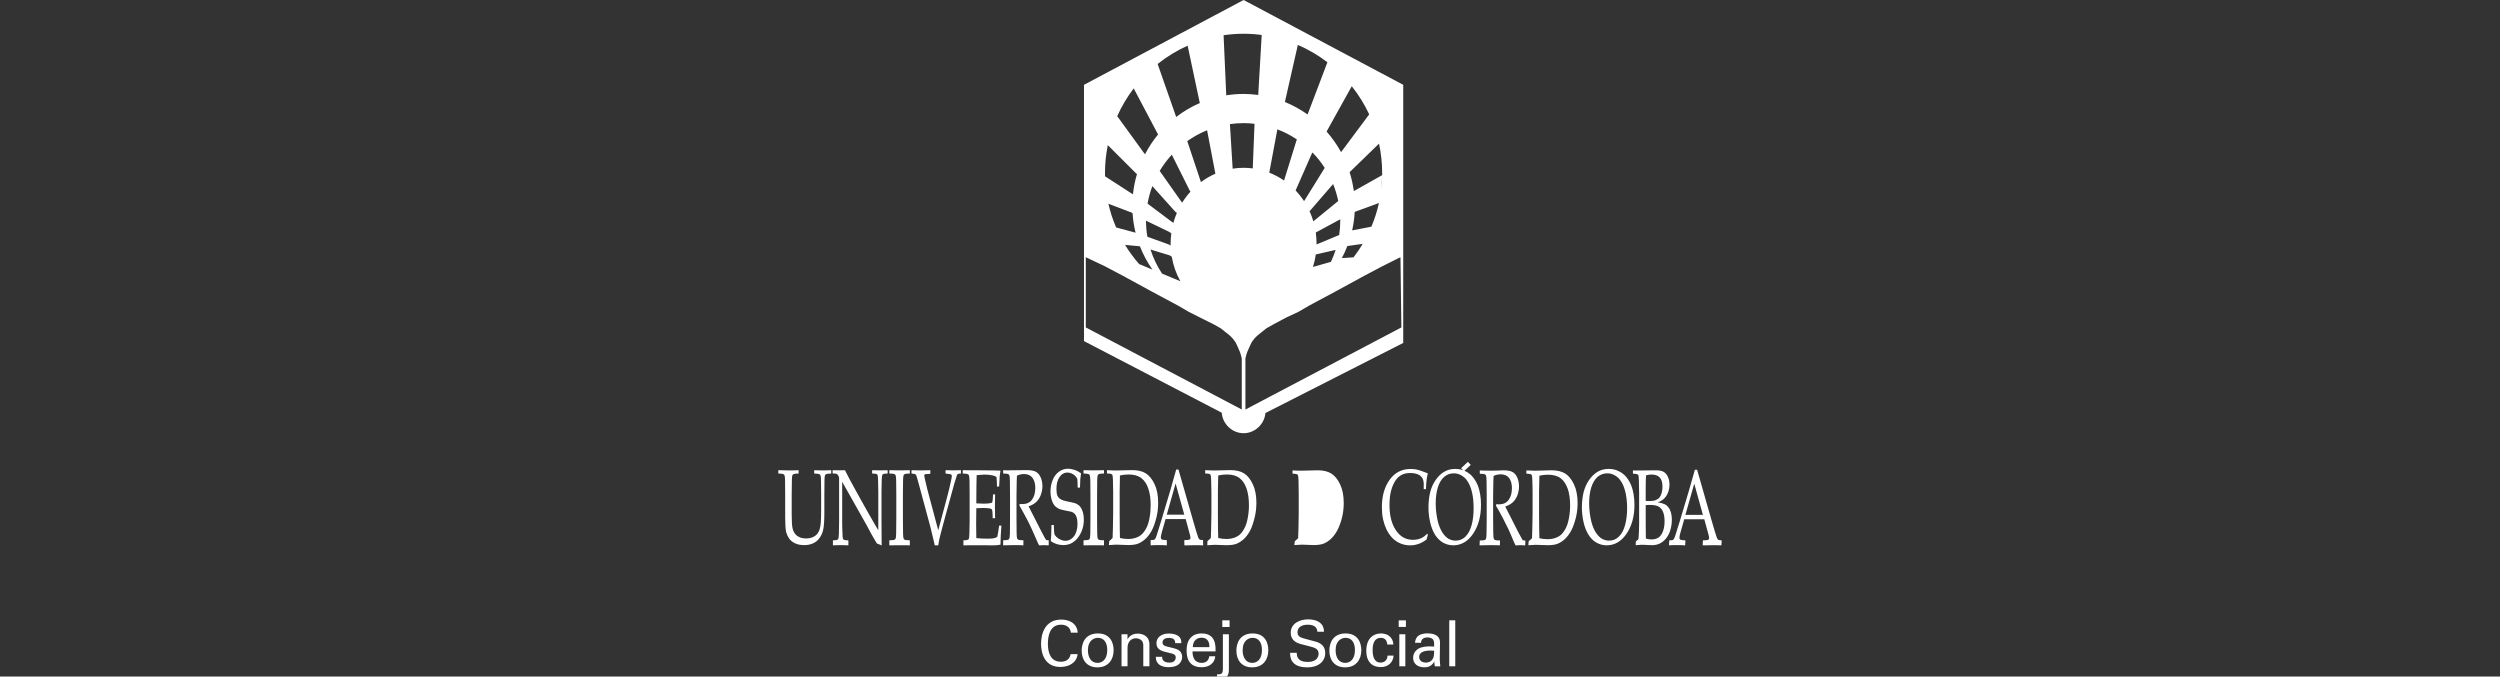 <?xml version="1.0" encoding="utf-8"?>
<!-- Generator: Adobe Illustrator 16.0.0, SVG Export Plug-In . SVG Version: 6.00 Build 0)  -->
<!DOCTYPE svg PUBLIC "-//W3C//DTD SVG 1.1//EN" "http://www.w3.org/Graphics/SVG/1.1/DTD/svg11.dtd">
<svg version="1.1" id="Capa_1" xmlns="http://www.w3.org/2000/svg" xmlns:xlink="http://www.w3.org/1999/xlink" x="0px" y="0px"
	 width="200px" height="54.123px" viewBox="0 0 200 54.123" enable-background="new 0 0 200 54.123" xml:space="preserve">
<rect x="0" y="0" width="200" height="54.123" fill="#333333" stroke="none"/>
<g>
	<g>
		<path fill="#FFFFFF" d="M133.518,43.628l0.023-0.402c0.145-0.002,0.236-0.01,0.271-0.025c0.039-0.016,0.072-0.045,0.1-0.088
			c0.029-0.042,0.074-0.153,0.133-0.333c0.033-0.103,0.152-0.49,0.359-1.16l0.699-2.332c0.074-0.258,0.236-0.827,0.488-1.711h0.176
			l1.186,4.144c0.195,0.674,0.322,1.095,0.385,1.266c0.035,0.096,0.072,0.16,0.113,0.19c0.041,0.031,0.139,0.048,0.283,0.051
			l-0.023,0.401c-0.287-0.029-1.496,0-1.496,0l0.018-0.401c0.209-0.007,0.336-0.016,0.379-0.03c0.045-0.012,0.074-0.032,0.09-0.058
			c0.016-0.027,0.027-0.06,0.027-0.1c0-0.062-0.016-0.138-0.041-0.234l-0.344-1.266h-1.605l-0.303,1.062
			c-0.055,0.19-0.082,0.331-0.082,0.417c0,0.04,0.006,0.07,0.023,0.094c0.02,0.038,0.049,0.064,0.092,0.075
			c0.07,0.023,0.191,0.036,0.363,0.039l-0.02,0.401C134.498,43.601,133.729,43.601,133.518,43.628z M134.832,41.188h1.4
			l-0.691-2.493L134.832,41.188z M130.855,43.614l0.012-0.302c0.115-0.087,0.18-0.137,0.193-0.157
			c0.012-0.021,0.021-0.059,0.027-0.114c0.012-0.081,0.021-0.257,0.029-0.524c0.012-0.267,0.014-0.476,0.014-0.613v-2.492
			c0-0.271-0.004-0.587-0.018-0.951c-0.006-0.229-0.021-0.368-0.035-0.426c-0.016-0.036-0.035-0.062-0.061-0.078
			c-0.062-0.04-0.188-0.06-0.381-0.062v-0.261c0.062,0.005,0.137,0.007,0.232,0.007l1.598-0.017c0.271,0,0.48,0.042,0.625,0.123
			c0.146,0.085,0.262,0.219,0.344,0.408c0.084,0.183,0.125,0.391,0.125,0.618c0,0.183-0.025,0.354-0.076,0.514
			c-0.049,0.159-0.113,0.299-0.197,0.417c-0.082,0.116-0.174,0.21-0.275,0.284c-0.102,0.071-0.23,0.141-0.395,0.201
			c0.217,0.028,0.391,0.075,0.525,0.135c0.135,0.056,0.244,0.145,0.332,0.265c0.094,0.114,0.16,0.256,0.207,0.424
			c0.045,0.171,0.07,0.356,0.07,0.562c0,0.408-0.098,0.877-0.262,1.188c-0.162,0.308-0.377,0.536-0.641,0.684
			c-0.191,0.111-0.426,0.167-0.688,0.167l-0.805-0.035C131.268,43.579,131.1,43.592,130.855,43.614z M131.656,40.071
			c0.109,0.009,0.201,0.014,0.281,0.014c0.229,0,0.404-0.025,0.529-0.078c0.127-0.054,0.223-0.12,0.293-0.208
			c0.068-0.086,0.125-0.201,0.168-0.346c0.049-0.146,0.07-0.318,0.07-0.516c0-0.345-0.074-0.59-0.223-0.741
			c-0.145-0.158-0.359-0.233-0.645-0.233c-0.16,0-0.305,0.022-0.445,0.064c-0.018,0.227-0.029,0.582-0.029,1.06V40.071z
			 M131.668,43.081c0.141,0.05,0.285,0.074,0.438,0.074c0.246,0,0.441-0.057,0.594-0.165c0.148-0.113,0.264-0.282,0.344-0.509
			c0.082-0.225,0.121-0.486,0.121-0.777c0-0.289-0.037-0.531-0.111-0.727c-0.076-0.2-0.193-0.345-0.344-0.44
			c-0.15-0.095-0.4-0.145-0.744-0.145c-0.08,0-0.182,0.007-0.309,0.016v1.568C131.656,42.13,131.662,42.497,131.668,43.081z
			 M126.551,40.609c0-0.437,0.047-0.838,0.131-1.207c0.09-0.369,0.238-0.702,0.439-0.995c0.205-0.295,0.438-0.518,0.691-0.667
			c0.258-0.153,0.551-0.228,0.885-0.228c0.305,0,0.582,0.064,0.832,0.196c0.25,0.125,0.455,0.294,0.615,0.507
			c0.162,0.209,0.291,0.44,0.381,0.691c0.07,0.187,0.127,0.407,0.166,0.66c0.041,0.255,0.066,0.523,0.066,0.812
			c0,0.931-0.211,1.701-0.633,2.321c-0.418,0.617-0.949,0.924-1.584,0.927c-0.295,0-0.564-0.072-0.816-0.211
			c-0.254-0.142-0.465-0.353-0.639-0.627c-0.176-0.278-0.307-0.613-0.398-1.006C126.598,41.386,126.551,40.995,126.551,40.609z
			 M127.131,40.265c0,0.264,0.016,0.528,0.053,0.798c0.035,0.272,0.082,0.505,0.133,0.7c0.086,0.33,0.203,0.609,0.348,0.834
			c0.143,0.223,0.305,0.389,0.479,0.497c0.18,0.104,0.377,0.156,0.59,0.156c0.301,0,0.557-0.106,0.777-0.322
			c0.221-0.218,0.385-0.522,0.494-0.915c0.107-0.394,0.164-0.847,0.164-1.355c0-0.442-0.041-0.844-0.119-1.213
			c-0.049-0.228-0.115-0.431-0.191-0.612c-0.08-0.184-0.174-0.343-0.287-0.48c-0.107-0.136-0.252-0.252-0.428-0.346
			c-0.172-0.095-0.365-0.141-0.57-0.141c-0.291,0-0.553,0.098-0.775,0.292c-0.223,0.196-0.387,0.48-0.504,0.851
			C127.186,39.379,127.131,39.799,127.131,40.265z M122.27,43.619l0.021-0.312c0.107-0.09,0.197-0.172,0.27-0.248
			c0.01-0.187,0.021-0.446,0.025-0.78c0.016-0.565,0.021-0.962,0.021-1.181V39.41c0-0.271-0.004-0.586-0.02-0.95
			c-0.006-0.229-0.018-0.369-0.035-0.426c-0.016-0.036-0.033-0.062-0.061-0.078c-0.061-0.04-0.184-0.06-0.381-0.062v-0.26
			c0.271,0.015,0.51,0.023,0.717,0.023c0.16,0,0.379-0.006,0.652-0.017s0.488-0.018,0.641-0.018c0.455,0,0.818,0.089,1.096,0.261
			c0.277,0.171,0.51,0.46,0.701,0.865c0.191,0.402,0.291,0.902,0.291,1.484c0,0.417-0.045,0.81-0.137,1.178
			c-0.092,0.365-0.234,0.8-0.393,1.074c-0.154,0.275-0.322,0.491-0.498,0.652c-0.178,0.156-0.363,0.279-0.561,0.361
			c-0.195,0.08-0.463,0.118-0.805,0.118c-0.115,0-0.268-0.003-0.457-0.014c-0.254-0.012-0.418-0.016-0.496-0.017
			C122.75,43.587,122.553,43.599,122.27,43.619z M123.152,43.059c0.203,0.049,0.418,0.076,0.646,0.076s0.439-0.029,0.613-0.094
			c0.184-0.059,0.332-0.145,0.463-0.253c0.123-0.111,0.248-0.273,0.365-0.49c0.119-0.212,0.211-0.486,0.271-0.82
			c0.066-0.336,0.1-0.685,0.1-1.043c0-0.512-0.064-0.95-0.186-1.316c-0.125-0.369-0.311-0.653-0.557-0.849
			c-0.248-0.195-0.588-0.291-1.023-0.294c-0.229,0-0.461,0.024-0.693,0.078c-0.006,0.137-0.014,0.375-0.014,0.72l-0.012,0.598v1.653
			l0.01,1.279C123.139,42.498,123.143,42.75,123.152,43.059z M114.277,40.609c0-0.437,0.045-0.838,0.131-1.207
			c0.09-0.369,0.234-0.702,0.439-0.995c0.205-0.295,0.432-0.518,0.693-0.667c0.254-0.153,0.549-0.228,0.881-0.228
			c0.305,0,0.584,0.064,0.834,0.196c0.248,0.125,0.455,0.294,0.611,0.507c0.162,0.209,0.291,0.44,0.385,0.691
			c0.068,0.187,0.123,0.407,0.166,0.66c0.043,0.255,0.062,0.523,0.062,0.812c0,0.931-0.209,1.701-0.631,2.321
			c-0.418,0.617-0.947,0.924-1.586,0.927c-0.291,0-0.562-0.072-0.812-0.211c-0.252-0.142-0.465-0.353-0.641-0.627
			c-0.174-0.278-0.305-0.613-0.396-1.006C114.322,41.386,114.277,40.995,114.277,40.609z M114.857,40.265
			c0,0.264,0.016,0.528,0.051,0.798c0.037,0.272,0.078,0.505,0.131,0.7c0.092,0.33,0.205,0.609,0.35,0.834
			c0.145,0.223,0.305,0.389,0.48,0.497c0.178,0.104,0.373,0.156,0.59,0.156c0.297,0,0.557-0.106,0.779-0.322
			c0.219-0.218,0.383-0.522,0.49-0.915c0.109-0.394,0.162-0.847,0.162-1.355c0-0.442-0.037-0.844-0.115-1.213
			c-0.051-0.228-0.111-0.431-0.193-0.612c-0.078-0.184-0.174-0.343-0.285-0.48c-0.109-0.136-0.254-0.252-0.43-0.346
			c-0.174-0.095-0.361-0.141-0.568-0.141c-0.295,0-0.551,0.098-0.775,0.292c-0.223,0.196-0.389,0.48-0.502,0.851
			C114.91,39.379,114.857,39.799,114.857,40.265z M116.889,37.453l0.543-0.507l0.227,0.245l-0.541,0.507L116.889,37.453z
			 M103.549,43.606l0.033-0.301c0.105-0.089,0.197-0.172,0.268-0.247c0.01-0.187,0.021-0.448,0.027-0.781
			c0.012-0.568,0.02-0.961,0.02-1.18v-1.689c0-0.269-0.006-0.587-0.016-0.95c-0.008-0.229-0.021-0.366-0.041-0.424
			c-0.012-0.036-0.029-0.062-0.059-0.08c-0.061-0.038-0.188-0.058-0.377-0.062v-0.26c0.27,0.018,0.508,0.024,0.715,0.024
			c0.16,0,0.377-0.007,0.65-0.016c0.275-0.011,0.488-0.017,0.641-0.017c0.453,0,0.818,0.087,1.094,0.26
			c0.275,0.172,0.512,0.461,0.703,0.865c0.193,0.403,0.291,0.899,0.291,1.484c0,0.417-0.045,0.81-0.139,1.178
			c-0.088,0.365-0.244,0.79-0.398,1.062c-0.158,0.274-0.32,0.489-0.5,0.649c-0.178,0.161-0.363,0.282-0.562,0.364
			c-0.191,0.079-0.461,0.119-0.801,0.119c-0.115,0-0.268-0.006-0.459-0.015c-0.252-0.013-0.416-0.017-0.492-0.019
			C104.031,43.573,103.832,43.587,103.549,43.606z M104.441,43.055c-0.01-0.305-0.016-0.557-0.016-0.751l-0.01-1.283v-0.274
			c0.211-0.011,0.375-0.018,0.49-0.018c0.303,0,0.51,0.017,0.615,0.049c0.059,0.021,0.1,0.055,0.121,0.104
			c0.018,0.049,0.033,0.177,0.035,0.38l0.01,0.28h0.193l-0.016-0.961l0.016-0.861v-0.077h-0.164l-0.016,0.287
			c-0.016,0.194-0.031,0.307-0.047,0.341c-0.016,0.033-0.057,0.054-0.113,0.064c-0.156,0.031-0.344,0.045-0.564,0.045
			c-0.172,0-0.357-0.006-0.561-0.021v-0.988l0.01-0.598c0.004-0.345,0.008-0.583,0.016-0.72c0.234-0.054,0.465-0.078,0.695-0.078
			c0.432,0,0.773,0.096,1.02,0.294c0.25,0.195,0.436,0.478,0.557,0.846c0.123,0.367,0.188,0.807,0.188,1.319
			c0,0.358-0.033,0.704-0.098,1.04c-0.064,0.337-0.154,0.609-0.271,0.823c-0.119,0.217-0.244,0.377-0.371,0.49
			c-0.125,0.108-0.279,0.193-0.457,0.253c-0.18,0.064-0.383,0.094-0.615,0.094C104.859,43.135,104.645,43.107,104.441,43.055z
			 M96.583,43.619l0.012-0.329c0.108-0.091,0.2-0.172,0.272-0.249c0.01-0.187,0.019-0.446,0.025-0.779
			c0.015-0.569,0.021-0.96,0.021-1.183v-1.686c0-0.271-0.007-0.587-0.02-0.953c-0.006-0.225-0.021-0.369-0.037-0.425
			c-0.015-0.035-0.032-0.062-0.058-0.077c-0.062-0.038-0.189-0.061-0.382-0.062v-0.26c0.269,0.016,0.508,0.024,0.717,0.024
			c0.16,0,0.375-0.005,0.647-0.017c0.278-0.01,0.491-0.015,0.645-0.015c0.455,0,0.816,0.085,1.094,0.258
			c0.278,0.171,0.51,0.46,0.702,0.862c0.193,0.408,0.29,0.901,0.29,1.485c0,0.418-0.045,0.812-0.136,1.178
			c-0.092,0.368-0.226,0.818-0.383,1.093c-0.154,0.275-0.322,0.491-0.498,0.652c-0.179,0.156-0.366,0.279-0.561,0.361
			c-0.196,0.08-0.464,0.118-0.805,0.118c-0.112,0-0.266-0.003-0.457-0.014c-0.255-0.012-0.419-0.016-0.496-0.017
			C97.064,43.587,96.867,43.599,96.583,43.619z M97.458,43.039c0.202,0.052,0.416,0.08,0.644,0.08c0.233,0,0.438-0.033,0.614-0.094
			c0.182-0.06,0.335-0.146,0.462-0.254c0.127-0.111,0.249-0.274,0.365-0.49c0.12-0.213,0.212-0.488,0.273-0.824
			c0.065-0.331,0.099-0.68,0.099-1.041c0-0.51-0.063-0.949-0.186-1.315c-0.124-0.371-0.308-0.653-0.557-0.847
			c-0.248-0.195-0.59-0.296-1.021-0.296c-0.23,0-0.46,0.027-0.693,0.08c-0.007,0.134-0.013,0.373-0.016,0.719l-0.01,0.597v1.652
			l0.007,1.28C97.442,42.482,97.447,42.731,97.458,43.039z M92.055,43.628l-0.006-0.421c0.147-0.002,0.236-0.01,0.272-0.023
			c0.037-0.016,0.07-0.045,0.101-0.087c0.03-0.045,0.078-0.155,0.133-0.336c0.033-0.101,0.153-0.488,0.36-1.16l0.698-2.332
			c0.072-0.259,0.236-0.827,0.483-1.709h0.181l1.187,4.145c0.192,0.673,0.321,1.095,0.383,1.263c0.035,0.097,0.075,0.16,0.115,0.192
			c0.042,0.028,0.134,0.046,0.282,0.048l0.007,0.421c-0.289-0.029-1.501,0-1.501,0l-0.005-0.421
			c0.207-0.005,0.331-0.015,0.376-0.029c0.045-0.01,0.075-0.031,0.091-0.058c0.018-0.026,0.024-0.061,0.024-0.098
			c0-0.062-0.012-0.138-0.04-0.234l-0.341-1.266h-1.608l-0.303,1.061c-0.051,0.191-0.079,0.331-0.079,0.419
			c0,0.037,0.007,0.07,0.02,0.095c0.021,0.038,0.055,0.06,0.097,0.073c0.068,0.022,0.188,0.037,0.362,0.038l0.004,0.42
			C93.033,43.601,92.266,43.601,92.055,43.628z M93.342,41.171h1.4l-0.694-2.493L93.342,41.171z M88.712,43.606l0.025-0.316
			c0.106-0.091,0.198-0.172,0.27-0.249c0.01-0.187,0.017-0.446,0.027-0.779c0.013-0.569,0.019-0.96,0.019-1.183v-1.686
			c0-0.271-0.006-0.587-0.017-0.953c-0.007-0.225-0.019-0.369-0.038-0.425c-0.012-0.035-0.033-0.062-0.059-0.077
			c-0.062-0.038-0.188-0.061-0.381-0.062v-0.26c0.27,0.016,0.51,0.024,0.718,0.024c0.159,0,0.375-0.005,0.647-0.017
			c0.276-0.01,0.491-0.015,0.643-0.015c0.453,0,0.82,0.085,1.095,0.258c0.277,0.171,0.509,0.46,0.702,0.862
			c0.194,0.408,0.289,0.901,0.289,1.485c0,0.418-0.044,0.812-0.136,1.178c-0.091,0.368-0.234,0.808-0.392,1.081
			c-0.155,0.274-0.322,0.489-0.5,0.648c-0.177,0.162-0.367,0.283-0.561,0.365c-0.195,0.079-0.461,0.119-0.803,0.119
			c-0.113,0-0.265-0.006-0.458-0.015c-0.251-0.013-0.418-0.017-0.493-0.019C89.197,43.573,88.997,43.587,88.712,43.606z
			 M89.596,43.039c0.207,0.052,0.42,0.08,0.647,0.08c0.235,0,0.44-0.033,0.615-0.094c0.181-0.06,0.332-0.146,0.459-0.254
			c0.126-0.111,0.251-0.274,0.371-0.49c0.118-0.213,0.209-0.488,0.272-0.824c0.063-0.331,0.094-0.68,0.094-1.041
			c0-0.51-0.059-0.949-0.186-1.315c-0.12-0.371-0.305-0.653-0.554-0.847c-0.25-0.195-0.59-0.296-1.022-0.296
			c-0.228,0-0.461,0.027-0.697,0.08c-0.002,0.134-0.008,0.373-0.012,0.719l-0.011,0.597v1.652l0.009,1.28
			C89.584,42.482,89.589,42.731,89.596,43.039z M118.383,37.899v-0.266l0.33,0.014c0,0,0.803,0.016,1.025,0.002
			c0.287-0.016,0.455-0.025,0.502-0.025c0.357,0,0.613,0.045,0.775,0.145c0.16,0.092,0.287,0.245,0.375,0.457
			c0.088,0.206,0.131,0.437,0.131,0.686c0,0.231-0.039,0.46-0.121,0.688c-0.084,0.229-0.205,0.42-0.363,0.571
			c-0.16,0.151-0.365,0.269-0.619,0.351c0.047,0.097,0.158,0.312,0.33,0.645l0.697,1.375c0.201,0.38,0.318,0.598,0.35,0.64
			c0.02,0.019,0.035,0.034,0.053,0.038c0.027,0.016,0.09,0.022,0.182,0.022l-0.012,0.387c-0.141-0.019-0.615-0.019-0.773,0
			c-0.121-0.209-0.309-0.733-0.59-1.334c-0.16-0.332-0.299-0.61-0.418-0.833c-0.193-0.371-0.379-0.705-0.559-1.004l0.029-0.125
			c0.098,0.008,0.172,0.015,0.219,0.015c0.338,0,0.594-0.119,0.766-0.358c0.176-0.236,0.262-0.551,0.262-0.938
			c0-0.338-0.072-0.606-0.221-0.806c-0.152-0.202-0.379-0.3-0.684-0.3c-0.191,0-0.377,0.042-0.562,0.126
			c-0.004,0.149-0.01,0.286-0.018,0.418c0,0.04-0.008,0.438-0.018,1.202v1.837c0,0.372,0.006,0.739,0.01,1.093
			c0.006,0.263,0.018,0.418,0.037,0.467c0.023,0.051,0.057,0.088,0.105,0.112c0.049,0.023,0.184,0.035,0.398,0.041l-0.01,0.387
			c-0.264-0.022-1.203-0.022-1.623,0l0.014-0.387c0.219-0.006,0.35-0.018,0.402-0.041c0.045-0.024,0.08-0.057,0.098-0.099
			c0.021-0.055,0.035-0.188,0.041-0.4c0.004-0.059,0.006-0.45,0.014-1.173v-1.916c0-0.374-0.008-0.741-0.01-1.1
			c-0.004-0.263-0.02-0.416-0.043-0.461c-0.02-0.052-0.055-0.088-0.1-0.106C118.736,37.916,118.604,37.902,118.383,37.899z
			 M114.229,42.779l-0.107,0.382c-0.217,0.164-0.428,0.282-0.639,0.351c-0.207,0.076-0.432,0.116-0.676,0.116
			c-0.289,0-0.553-0.056-0.801-0.165c-0.244-0.106-0.463-0.259-0.648-0.457c-0.184-0.202-0.332-0.425-0.449-0.674
			c-0.115-0.247-0.205-0.518-0.268-0.804c-0.061-0.295-0.09-0.613-0.09-0.962c0-0.879,0.205-1.604,0.617-2.182
			c0.412-0.579,0.975-0.866,1.688-0.866c0.17,0,0.324,0.015,0.469,0.043c0.143,0.03,0.316,0.086,0.523,0.165
			c0.205,0.081,0.332,0.126,0.381,0.143c-0.041,0.151-0.074,0.299-0.092,0.446c-0.031,0.233-0.051,0.505-0.061,0.813h-0.178v-0.487
			c-0.02-0.271-0.119-0.473-0.303-0.604s-0.449-0.197-0.801-0.197c-0.264,0.006-0.484,0.056-0.668,0.153
			c-0.184,0.094-0.348,0.243-0.486,0.449c-0.139,0.203-0.256,0.464-0.344,0.78c-0.09,0.314-0.133,0.71-0.137,1.185
			c0,0.837,0.172,1.511,0.516,2.019c0.342,0.507,0.797,0.76,1.359,0.76c0.254,0,0.486-0.049,0.707-0.156
			c0.145-0.071,0.293-0.185,0.439-0.339L114.229,42.779z M62.265,37.883v-0.267c0.302,0.022,1.364,0.022,1.623,0v0.267
			c-0.219,0.002-0.35,0.02-0.399,0.044c-0.05,0.022-0.08,0.053-0.097,0.095c-0.025,0.055-0.04,0.188-0.042,0.398
			c-0.005,0.056-0.01,0.449-0.015,1.178v1.528c0,0.591,0.025,0.984,0.076,1.172c0.051,0.188,0.131,0.345,0.247,0.468
			c0.084,0.094,0.2,0.171,0.343,0.227c0.143,0.056,0.305,0.083,0.483,0.083c0.207,0,0.392-0.035,0.552-0.11
			c0.162-0.077,0.282-0.17,0.362-0.278c0.079-0.109,0.141-0.23,0.18-0.367c0.04-0.135,0.071-0.32,0.088-0.554
			c0.015-0.237,0.025-0.535,0.025-0.895v-1.273c0-0.375-0.002-0.745-0.01-1.102c-0.004-0.26-0.015-0.415-0.039-0.461
			c-0.022-0.05-0.055-0.085-0.104-0.108c-0.048-0.024-0.181-0.042-0.4-0.044v-0.267c0.306,0.022,1.029,0.022,1.36,0v0.267
			c-0.218,0.002-0.354,0.02-0.401,0.044c-0.047,0.023-0.078,0.053-0.097,0.096c-0.021,0.054-0.038,0.187-0.042,0.399
			c-0.004,0.054-0.004,0.448-0.01,1.176v1.384c0,0.679-0.035,1.153-0.098,1.424c-0.064,0.27-0.181,0.512-0.351,0.715
			c-0.129,0.156-0.293,0.276-0.492,0.361c-0.202,0.084-0.425,0.126-0.667,0.126c-0.287,0-0.536-0.048-0.742-0.147
			c-0.211-0.103-0.369-0.233-0.48-0.396c-0.107-0.166-0.183-0.333-0.228-0.505c-0.047-0.225-0.076-0.604-0.076-1.135v-1.826
			c0-0.375-0.002-0.744-0.009-1.102c-0.004-0.26-0.019-0.415-0.04-0.461c-0.021-0.05-0.057-0.084-0.103-0.108
			C62.617,37.902,62.484,37.885,62.265,37.883z M66.634,43.628v-0.4c0.194-0.002,0.321-0.023,0.382-0.066
			c0.025-0.015,0.044-0.042,0.057-0.079c0.017-0.055,0.03-0.198,0.04-0.433c0.01-0.363,0.015-0.679,0.015-0.942v-3.369
			c0-0.09-0.002-0.147-0.012-0.175c-0.013-0.051-0.047-0.111-0.099-0.178c-0.032-0.047-0.07-0.074-0.117-0.083
			c-0.043-0.016-0.139-0.024-0.29-0.025v-0.261c0.311,0.011,0.853,0.011,0.987,0c0.157,0.306,0.272,0.532,0.347,0.678l0.575,1.053
			l0.839,1.506c0.27,0.48,0.486,0.857,0.648,1.131c0.101,0.184,0.19,0.324,0.258,0.432v-3.021c0-0.271-0.004-0.587-0.018-0.953
			c-0.008-0.225-0.019-0.369-0.036-0.425c-0.012-0.035-0.033-0.062-0.059-0.077c-0.059-0.038-0.188-0.061-0.381-0.062v-0.26
			c0.221,0.011,1.066,0.011,1.241,0v0.26c-0.192,0.002-0.319,0.024-0.381,0.062c-0.028,0.016-0.044,0.043-0.055,0.083
			c-0.019,0.05-0.032,0.195-0.039,0.434c-0.012,0.363-0.017,0.676-0.017,0.938v1.988c0,0.402,0.002,1.15,0.013,2.251l-0.288-0.124
			l-0.067-0.019c-0.011-0.006-0.021-0.015-0.03-0.027c-0.012-0.013-0.05-0.066-0.105-0.165c-0.154-0.259-0.266-0.452-0.339-0.588
			l-0.359-0.673l-1.97-3.498v3.169c0,0.271,0.006,0.589,0.023,0.954c0.004,0.23,0.017,0.369,0.034,0.42
			c0.013,0.04,0.032,0.068,0.06,0.086c0.06,0.037,0.186,0.058,0.379,0.06v0.4C67.709,43.606,66.885,43.606,66.634,43.628z
			 M72.786,43.224v0.404c-0.394-0.022-1.639,0-1.639,0v-0.404c0.221-0.006,0.355-0.019,0.404-0.04
			c0.048-0.024,0.082-0.057,0.101-0.102c0.019-0.055,0.036-0.188,0.04-0.398c0-0.058,0.004-0.451,0.012-1.173v-1.914
			c0-0.374-0.006-0.745-0.01-1.104c-0.004-0.257-0.019-0.413-0.042-0.459c-0.019-0.049-0.055-0.085-0.101-0.108
			c-0.047-0.024-0.181-0.041-0.404-0.044v-0.266c0.357,0.019,1.281,0.019,1.639,0v0.266c-0.22,0.003-0.354,0.02-0.404,0.044
			c-0.044,0.023-0.077,0.053-0.095,0.095c-0.023,0.055-0.036,0.188-0.042,0.399c-0.002,0.056-0.005,0.449-0.012,1.177v1.914
			c0,0.372,0.006,0.738,0.01,1.094c0.004,0.261,0.019,0.417,0.04,0.467c0.02,0.048,0.055,0.087,0.1,0.112
			C72.432,43.205,72.566,43.218,72.786,43.224z M74.781,43.628c-0.06-0.24-0.174-0.798-0.353-1.484l-0.94-3.479
			c-0.1-0.368-0.165-0.582-0.188-0.639c-0.017-0.038-0.039-0.063-0.07-0.078c-0.04-0.032-0.143-0.049-0.308-0.065v-0.267
			c0.339,0.022,1.148,0.022,1.505,0v0.292c-0.222,0.006-0.354,0.014-0.392,0.021c-0.032,0.009-0.059,0.025-0.075,0.05
			c-0.012,0.022-0.019,0.049-0.019,0.079c0,0.033,0.013,0.101,0.038,0.215c0.079,0.365,0.15,0.66,0.211,0.885l0.869,3.263
			l0.724-2.708c0.103-0.384,0.207-0.809,0.302-1.267c0.042-0.194,0.061-0.317,0.061-0.363c0-0.067-0.023-0.11-0.072-0.132
			c-0.038-0.02-0.179-0.043-0.428-0.068v-0.267c0.28,0.016,0.974,0.016,1.229,0v0.267c-0.141,0.004-0.223,0.02-0.252,0.039
			c-0.028,0.021-0.053,0.058-0.077,0.116c-0.019,0.041-0.088,0.265-0.207,0.669l-0.87,3.176l-0.213,0.812
			c-0.042,0.162-0.078,0.305-0.108,0.425c-0.025,0.116-0.057,0.351-0.09,0.509H74.781L74.781,43.628z M77.073,43.629v-0.401
			c0.195-0.002,0.322-0.022,0.383-0.066c0.028-0.015,0.044-0.041,0.059-0.079c0.016-0.053,0.03-0.197,0.037-0.433
			c0.01-0.363,0.018-0.678,0.018-0.941v-2.11c0-0.375-0.003-0.745-0.008-1.103c-0.01-0.259-0.021-0.415-0.042-0.461
			c-0.021-0.049-0.057-0.085-0.106-0.107c-0.044-0.024-0.178-0.042-0.396-0.044v-0.267c0,0,2.863,0.008,3.022,0.035
			c-0.028,0.16-0.046,0.296-0.061,0.411c-0.002,0.025-0.019,0.312-0.049,0.86h-0.174c0.002-0.281-0.011-0.538-0.038-0.77
			c-0.101-0.062-0.213-0.106-0.335-0.127c-0.208-0.04-0.415-0.061-0.622-0.061c-0.046,0-0.144,0.006-0.299,0.02
			c-0.152,0.01-0.264,0.018-0.329,0.027c-0.008,0.307-0.014,0.592-0.019,0.86l-0.009,1.397c0.216,0.014,0.416,0.024,0.597,0.024
			c0.22,0,0.409-0.016,0.563-0.048c0.059-0.011,0.099-0.032,0.116-0.065s0.03-0.146,0.044-0.337l0.017-0.291h0.167v0.078
			l-0.014,0.86l0.014,0.963h-0.195l-0.007-0.28c-0.004-0.204-0.019-0.331-0.04-0.382c-0.019-0.048-0.061-0.083-0.119-0.103
			c-0.106-0.033-0.313-0.051-0.614-0.051c-0.124,0-0.3,0.007-0.528,0.021c-0.01,0.276-0.014,0.685-0.014,1.229
			c0,0.51,0.004,0.897,0.014,1.16c0.267,0.031,0.568,0.046,0.896,0.046c0.235,0,0.404-0.01,0.503-0.033
			c0.101-0.023,0.192-0.06,0.276-0.111c0.021-0.086,0.045-0.201,0.069-0.347c0.04-0.245,0.068-0.43,0.08-0.554h0.183
			c-0.048,0.556-0.073,1.158-0.073,1.523c-0.157,0.038-0.352,0.055-0.58,0.055C79.46,43.629,77.536,43.607,77.073,43.629z
			 M80.253,37.883v-0.267l0.329,0.011c0,0,1.482-0.018,1.526-0.018c0.354,0,0.613,0.046,0.773,0.138
			c0.165,0.095,0.289,0.249,0.381,0.46c0.086,0.209,0.131,0.438,0.131,0.685c0,0.233-0.042,0.463-0.125,0.692
			c-0.084,0.229-0.204,0.418-0.364,0.569c-0.157,0.153-0.363,0.269-0.618,0.351c0.047,0.098,0.154,0.312,0.329,0.646l0.7,1.371
			c0.199,0.384,0.316,0.598,0.35,0.64c0.017,0.022,0.036,0.035,0.052,0.041c0.025,0.015,0.087,0.021,0.18,0.021v0.404
			c-0.138-0.019-0.612-0.019-0.77,0c-0.122-0.209-0.324-0.749-0.608-1.351c-0.155-0.335-0.293-0.61-0.414-0.835
			c-0.194-0.368-0.381-0.703-0.556-1.005l0.028-0.122c0.096,0.006,0.167,0.012,0.216,0.012c0.34,0,0.597-0.119,0.771-0.356
			c0.173-0.237,0.26-0.549,0.26-0.938c0-0.34-0.077-0.606-0.226-0.807c-0.15-0.2-0.375-0.301-0.681-0.301
			c-0.19,0-0.377,0.044-0.561,0.128c-0.008,0.147-0.012,0.289-0.018,0.415c0,0.039-0.009,0.443-0.018,1.204v1.838
			c0,0.372,0.002,0.738,0.009,1.094c0.004,0.261,0.017,0.417,0.038,0.467c0.021,0.048,0.057,0.087,0.105,0.112
			c0.05,0.021,0.181,0.034,0.4,0.04v0.404c-0.263-0.023-1.203-0.023-1.621,0v-0.404c0.219-0.006,0.35-0.019,0.396-0.04
			c0.049-0.025,0.082-0.058,0.101-0.102c0.023-0.055,0.038-0.188,0.044-0.398c0-0.059,0.003-0.452,0.01-1.173v-1.914
			c0-0.376-0.002-0.745-0.01-1.104c-0.004-0.259-0.019-0.413-0.042-0.459c-0.019-0.051-0.054-0.085-0.104-0.108
			C80.603,37.902,80.472,37.885,80.253,37.883z M84.062,43.288c0.031-0.266,0.048-0.694,0.055-1.287h0.191
			c0.007,0.402,0.023,0.642,0.041,0.716c0.024,0.071,0.073,0.146,0.159,0.231c0.079,0.083,0.188,0.157,0.328,0.222
			c0.136,0.064,0.268,0.096,0.396,0.096c0.184,0,0.358-0.063,0.516-0.191c0.157-0.129,0.272-0.295,0.342-0.502
			c0.076-0.211,0.109-0.433,0.109-0.669c0-0.184-0.017-0.341-0.055-0.473c-0.035-0.134-0.089-0.24-0.162-0.319
			c-0.074-0.081-0.167-0.141-0.274-0.172c-0.071-0.018-0.207-0.044-0.413-0.083c-0.204-0.04-0.379-0.08-0.524-0.128
			c-0.193-0.089-0.335-0.192-0.425-0.312c-0.091-0.116-0.167-0.271-0.222-0.465c-0.054-0.192-0.085-0.402-0.085-0.622
			c0-0.327,0.057-0.634,0.172-0.92c0.114-0.289,0.284-0.513,0.504-0.674c0.225-0.159,0.468-0.239,0.729-0.239
			c0.158,0,0.329,0.032,0.517,0.095c0.183,0.059,0.36,0.152,0.521,0.27c-0.026,0.174-0.047,0.337-0.058,0.487
			c-0.008,0.147-0.02,0.368-0.024,0.66h-0.188c-0.007-0.423-0.015-0.656-0.026-0.694c-0.047-0.098-0.111-0.189-0.191-0.268
			c-0.19-0.161-0.387-0.241-0.596-0.241c-0.268,0-0.481,0.124-0.646,0.37c-0.158,0.241-0.238,0.555-0.238,0.945
			c0,0.233,0.028,0.418,0.086,0.547c0.057,0.124,0.16,0.228,0.308,0.304c0.101,0.055,0.269,0.103,0.5,0.149
			c0.23,0.044,0.439,0.091,0.625,0.145c0.175,0.077,0.303,0.17,0.385,0.275c0.084,0.106,0.155,0.246,0.207,0.417
			c0.054,0.173,0.082,0.376,0.082,0.605c0,0.55-0.156,1.027-0.46,1.435c-0.306,0.408-0.703,0.61-1.184,0.61
			C84.694,43.607,84.36,43.501,84.062,43.288z M88.32,43.224v0.404c-0.394-0.022-1.637,0-1.637,0v-0.404
			c0.217-0.006,0.353-0.019,0.4-0.04c0.049-0.024,0.082-0.057,0.101-0.102c0.021-0.055,0.034-0.188,0.042-0.398
			c0.001-0.058,0.005-0.451,0.009-1.173v-1.914c0-0.374-0.002-0.745-0.008-1.104c-0.004-0.257-0.018-0.413-0.042-0.459
			c-0.021-0.049-0.053-0.085-0.102-0.108c-0.045-0.024-0.179-0.041-0.4-0.044v-0.266c0.354,0.019,1.277,0.019,1.637,0v0.266
			c-0.221,0.003-0.354,0.02-0.404,0.044c-0.044,0.023-0.08,0.053-0.097,0.095c-0.023,0.055-0.038,0.188-0.042,0.399
			c-0.002,0.056-0.004,0.449-0.011,1.177v1.914c0,0.372,0.004,0.738,0.009,1.094c0.004,0.261,0.019,0.417,0.038,0.467
			c0.021,0.048,0.059,0.087,0.103,0.112C87.966,43.205,88.099,43.218,88.32,43.224z M99.488,0L86.719,6.785v20.503l11.022,5.731
			c0.06,0.897,0.835,1.638,1.747,1.638c0.904,0,1.674-0.727,1.745-1.615l11.025-5.606V6.785L99.488,0z M88.672,16.303l1.842,0.698
			l0.091,0.051c0.033,0.538,0.115,1.06,0.242,1.567l-0.042-0.014l-1.515-0.409C89.03,17.592,88.82,16.958,88.672,16.303z
			 M91.169,19.701l0.025,0.007c0.261,0.662,0.597,1.286,1.001,1.86l-1.066-0.443c-0.415-0.477-0.794-0.991-1.125-1.533
			L91.169,19.701z M94.416,19.837v-0.003V19.837z M94.445,19.621c0.004-0.014,0.005-0.025,0.008-0.037
			C94.45,19.596,94.449,19.606,94.445,19.621z M94.488,19.399c0.014-0.074,0.03-0.149,0.05-0.22l0,0
			C94.518,19.25,94.501,19.326,94.488,19.399z M94.413,20.99c0.003,0.006,0.003,0.013,0.005,0.022
			c-0.002-0.009-0.005-0.015-0.005-0.025V20.99z M94.458,21.284c-0.008-0.04-0.015-0.083-0.019-0.123
			C94.443,21.201,94.45,21.244,94.458,21.284z M94.518,21.572c-0.01-0.049-0.021-0.093-0.03-0.142
			C94.498,21.479,94.508,21.523,94.518,21.572z M94.71,22.177c-0.015-0.04-0.029-0.076-0.042-0.117
			C94.681,22.101,94.696,22.137,94.71,22.177z M94.618,21.918c-0.013-0.039-0.024-0.077-0.036-0.119
			C94.593,21.84,94.605,21.879,94.618,21.918z M94.86,22.525c-0.034-0.071-0.067-0.143-0.095-0.213
			C94.792,22.383,94.826,22.454,94.86,22.525z M95.451,17.338L95.451,17.338h0.002C95.453,17.338,95.453,17.338,95.451,17.338z
			 M96.078,14.566l-0.019-0.045l-1.078-3.232c0.488-0.346,1.02-0.64,1.585-0.868l0.003,0.013l0.655,3.429l0.009,0.033
			C96.825,14.071,96.437,14.3,96.078,14.566z M96.126,16.636L96.126,16.636L96.126,16.636L96.126,16.636z M95.608,17.15
			L95.608,17.15L95.608,17.15z M95.18,15.25l0.06,0.082c-0.249,0.271-0.468,0.564-0.666,0.878l-0.121-0.157l-1.679-2.379
			c0.281-0.465,0.603-0.901,0.97-1.3L95.18,15.25z M95.115,17.821L95.115,17.821L95.115,17.821L95.115,17.821z M94.953,18.102
			c-0.011,0.023-0.019,0.045-0.031,0.065C94.934,18.147,94.942,18.125,94.953,18.102z M94.016,16.928l0.132,0.106
			c-0.11,0.257-0.203,0.526-0.278,0.798l-0.147-0.103l-1.92-1.439c0.086-0.484,0.215-0.953,0.386-1.399L94.016,16.928z
			 M93.502,18.533l0.204,0.125c-0.035,0.272-0.056,0.545-0.056,0.826c0,0.052,0.004,0.104,0.004,0.157l-0.152-0.084l-1.712-0.618
			c-0.071-0.417-0.11-0.844-0.11-1.281v-0.003L93.502,18.533z M93.577,20.43l0.164,0.109c0.12,0.703,0.354,1.364,0.688,1.96
			l-1.465-0.61c-0.392-0.591-0.704-1.241-0.925-1.927L93.577,20.43z M94.961,22.721c-0.011-0.022-0.02-0.044-0.034-0.068
			C94.942,22.677,94.953,22.699,94.961,22.721L94.961,22.721z M99.124,15.411c0.012-0.003,0.023-0.003,0.038-0.003
			C99.147,15.408,99.136,15.408,99.124,15.411z M99.758,15.402L99.758,15.402L99.758,15.402z M105.324,19.556L105.324,19.556
			c0-0.024,0-0.048,0-0.073c0-0.302-0.023-0.595-0.061-0.883l1.883-1.016l0.074-0.035c0,0.035,0,0.072,0,0.108
			c0,0.388-0.029,0.771-0.086,1.145l-0.061,0.024L105.324,19.556z M106.85,19.993c-0.104,0.327-0.229,0.646-0.375,0.954
			l-1.438,0.409c0.102-0.322,0.18-0.656,0.227-1.001L106.85,19.993z M107.004,16.124l-1.936,1.581
			c-0.082-0.278-0.186-0.547-0.303-0.807l1.871-2.159l0.016-0.008c0.176,0.434,0.312,0.887,0.41,1.356L107.004,16.124z
			 M104.326,16.091c-0.201-0.306-0.428-0.592-0.678-0.854l1.311-2.98l0.039-0.057c0.365,0.374,0.695,0.787,0.979,1.232
			L104.326,16.091z M104.586,20.69c0,0.011,0,0.023-0.002,0.036C104.586,20.713,104.586,20.701,104.586,20.69L104.586,20.69z
			 M103.066,16.836c0.004,0,0.006,0.004,0.008,0.005C103.072,16.84,103.07,16.837,103.066,16.836z M104.57,19.96L104.57,19.96
			L104.57,19.96L104.57,19.96z M104.504,19.475c0,0.003,0,0.005,0,0.008C104.504,19.48,104.504,19.479,104.504,19.475z
			 M104.543,19.714c0,0.004,0,0.008,0.002,0.013C104.543,19.722,104.543,19.718,104.543,19.714z M104.119,18.301L104.119,18.301
			L104.119,18.301L104.119,18.301z M104.578,20.806c-0.006,0.068-0.01,0.131-0.02,0.197
			C104.568,20.937,104.572,20.874,104.578,20.806z M104.547,21.104c-0.012,0.075-0.025,0.15-0.039,0.223
			C104.521,21.254,104.535,21.179,104.547,21.104z M104.475,21.482c-0.002,0.016-0.008,0.03-0.008,0.044l0,0
			C104.467,21.512,104.473,21.499,104.475,21.482z M103.814,17.748L103.814,17.748L103.814,17.748L103.814,17.748z M103.719,11.237
			l-0.996,3.204c-0.369-0.254-0.764-0.466-1.182-0.627l0.645-3.453l0.006-0.012c0.553,0.208,1.076,0.481,1.562,0.81L103.719,11.237z
			 M102.74,16.542L102.74,16.542L102.74,16.542L102.74,16.542z M107.287,12.169c-0.326-0.591-0.719-1.145-1.16-1.646l2.014-3.626
			c0.549,0.69,1.018,1.445,1.395,2.253L107.287,12.169z M104.607,9.159c-0.561-0.401-1.172-0.738-1.816-1l1.037-4.566
			c0.846,0.365,1.641,0.833,2.365,1.389L104.607,9.159z M101.008,15.621L101.008,15.621L101.008,15.621L101.008,15.621z
			 M101.521,15.809l-0.004-0.002L101.521,15.809z M101.273,15.71c0-0.001-0.002-0.004-0.008-0.004
			C101.271,15.706,101.273,15.708,101.273,15.71z M100.023,15.423h0.003l0,0H100.023z M100.361,9.922l-0.14,3.551
			c-0.24-0.029-0.486-0.048-0.733-0.048c-0.299,0-0.59,0.021-0.876,0.069l-0.218-3.565c0.356-0.051,0.721-0.079,1.094-0.079
			c0.296,0,0.589,0.019,0.878,0.055L100.361,9.922z M98.814,15.441L98.814,15.441L98.814,15.441L98.814,15.441z M97.764,15.686
			h0.002l0,0C97.766,15.686,97.766,15.686,97.764,15.686z M95.984,8.242c-0.677,0.294-1.311,0.671-1.889,1.115L94.088,9.34
			l-1.477-4.222c0.731-0.584,1.537-1.078,2.4-1.464L95.984,8.242z M92.628,10.726l0.019,0.03c-0.402,0.485-0.752,1.016-1.043,1.579
			l-0.07-0.077l-2.157-2.965c0.355-0.793,0.798-1.539,1.32-2.221L92.628,10.726z M108.283,20.586l-0.934,0.062
			c0.164-0.312,0.311-0.633,0.438-0.965l1.23-0.174C108.793,19.88,108.551,20.241,108.283,20.586z M109.711,18.135l-1.539,0.297
			c0.107-0.48,0.178-0.973,0.203-1.479l1.941-0.713C110.172,16.894,109.967,17.527,109.711,18.135z M110.576,14.011l-2.27,1.276
			c-0.07-0.52-0.182-1.028-0.336-1.514l2.352-2.283c0.166,0.765,0.252,1.56,0.252,2.373
			C110.576,13.911,110.576,13.961,110.576,14.011z M110.57,14.079c-0.004,0.35-0.027,0.696-0.064,1.037L110.57,14.079z
			 M100.936,2.798l-0.277,4.798c-0.383-0.051-0.774-0.081-1.17-0.081c-0.472,0-0.938,0.038-1.389,0.109l-0.213-4.807
			C98.41,2.741,98.945,2.7,99.488,2.7C99.981,2.7,100.462,2.734,100.936,2.798z M88.623,11.61l2.256,2.252l0.079,0.063
			c-0.154,0.521-0.265,1.063-0.321,1.62l-0.122-0.076l-2.111-1.363c-0.002-0.081-0.005-0.161-0.005-0.244
			C88.398,13.094,88.475,12.341,88.623,11.61z M99.342,32.761l-12.478-6.566v-5.619l1.534,0.729l1.385,0.731l2.408,1.313
			l2.042,1.093l0.876,0.51l0.874,0.44l1.167,0.583l0.512,0.292l0.731,0.583l0.218,0.22l0.219,0.292l0.146,0.292l0.22,0.508
			l0.071,0.222l0.075,0.291V32.761L99.342,32.761z M99.633,32.761v-4.086l0.073-0.291l0.072-0.222L100,27.654l0.143-0.292
			l0.219-0.292l0.222-0.22l0.363-0.293l0.363-0.29l0.512-0.292l1.096-0.583l0.945-0.44l0.879-0.51l2.041-1.093l2.41-1.313
			l1.381-0.731l1.463-0.729l0.072,5.619L99.633,32.761z"/>
	</g>
	<g>
		<path fill="#FFFFFF" d="M85.672,50.614c-0.021-0.128-0.087-0.638-0.796-0.638c-0.888,0-1.045,0.907-1.045,1.52
			c0,0.693,0.199,1.444,1.041,1.444c0.224,0,0.438-0.056,0.596-0.22c0.133-0.143,0.164-0.302,0.179-0.388h0.561
			c-0.077,0.725-0.745,1.025-1.377,1.025c-1.296,0-1.546-1.143-1.546-1.857c0-0.775,0.301-1.933,1.613-1.933
			c0.52,0,1.254,0.208,1.321,1.046H85.672L85.672,50.614z"/>
		<path fill="#FFFFFF" d="M87.835,50.676c1.025,0,1.255,0.805,1.255,1.342c0,0.749-0.423,1.371-1.295,1.371
			c-0.848,0-1.261-0.586-1.261-1.337C86.534,51.42,86.831,50.676,87.835,50.676z M87.805,53.031c0.362,0,0.775-0.26,0.775-1.029
			c0-0.638-0.297-0.975-0.746-0.975c-0.305,0-0.801,0.193-0.801,0.994C87.034,52.547,87.26,53.031,87.805,53.031z"/>
		<path fill="#FFFFFF" d="M89.723,51.037l-0.004-0.296h0.48l0.004,0.413c0.056-0.106,0.24-0.465,0.821-0.465
			c0.23,0,0.929,0.087,0.929,0.873v1.74h-0.49v-1.628c0-0.167-0.02-0.32-0.138-0.438c-0.123-0.118-0.291-0.173-0.454-0.173
			c-0.348,0-0.668,0.25-0.668,0.764v1.476h-0.48V51.037L89.723,51.037z"/>
		<path fill="#FFFFFF" d="M92.968,52.543c-0.004,0.193,0.097,0.464,0.561,0.464c0.2,0,0.347-0.035,0.45-0.164
			c0.05-0.065,0.081-0.152,0.081-0.24c0-0.249-0.179-0.295-0.561-0.382c-0.536-0.122-0.984-0.229-0.984-0.765
			c0-0.471,0.408-0.776,1-0.776c0.321,0,0.77,0.093,0.923,0.399c0.067,0.142,0.067,0.264,0.067,0.37h-0.49
			c0.016-0.386-0.321-0.417-0.495-0.417c-0.071,0-0.52,0-0.52,0.366c0,0.235,0.23,0.291,0.362,0.326
			c0.709,0.169,0.862,0.21,1.016,0.354c0.144,0.133,0.194,0.312,0.194,0.474c0,0.286-0.159,0.53-0.348,0.648
			c-0.225,0.138-0.495,0.173-0.76,0.173c-0.521,0-1.005-0.214-1-0.83H92.968L92.968,52.543z"/>
		<path fill="#FFFFFF" d="M95.402,52.109c-0.011,0.53,0.21,0.922,0.735,0.922c0.311,0,0.561-0.162,0.602-0.529h0.479
			c-0.014,0.127-0.035,0.336-0.219,0.536c-0.112,0.127-0.367,0.341-0.883,0.341c-0.807,0-1.188-0.5-1.188-1.311
			c0-0.506,0.103-0.923,0.506-1.204c0.244-0.173,0.551-0.188,0.698-0.188c1.147,0,1.122,1.015,1.112,1.434H95.402L95.402,52.109z
			 M96.753,51.771c0.006-0.244-0.041-0.755-0.632-0.755c-0.312,0-0.688,0.188-0.699,0.755H96.753z"/>
		<path fill="#FFFFFF" d="M97.361,53.944c0.378,0.016,0.47-0.051,0.47-0.459v-2.744h0.48v2.801c0,0.245-0.012,0.766-0.653,0.766
			c-0.062,0-0.163-0.006-0.297-0.021V53.944L97.361,53.944z M97.784,49.629h0.582v0.531h-0.582V49.629z"/>
		<path fill="#FFFFFF" d="M100.212,50.676c1.026,0,1.254,0.805,1.254,1.342c0,0.749-0.422,1.371-1.294,1.371
			c-0.848,0-1.261-0.586-1.261-1.337C98.912,51.42,99.208,50.676,100.212,50.676z M100.182,53.031c0.363,0,0.775-0.26,0.775-1.029
			c0-0.638-0.295-0.975-0.745-0.975c-0.306,0-0.801,0.193-0.801,0.994C99.412,52.547,99.637,53.031,100.182,53.031z"/>
		<path fill="#FFFFFF" d="M103.738,52.226c0.01,0.255,0.041,0.73,0.889,0.73c0.764,0,0.861-0.476,0.861-0.658
			c0-0.413-0.332-0.495-0.846-0.623c-0.562-0.138-0.812-0.198-1.002-0.326c-0.301-0.203-0.381-0.479-0.381-0.725
			c0-0.749,0.709-1.076,1.402-1.076c0.244,0,0.74,0.04,1.035,0.362c0.205,0.225,0.215,0.475,0.225,0.628h-0.531
			c-0.023-0.459-0.412-0.562-0.775-0.562c-0.51,0-0.814,0.229-0.814,0.598c0,0.325,0.213,0.438,0.662,0.544
			c0.877,0.226,0.975,0.246,1.189,0.39c0.34,0.224,0.365,0.58,0.365,0.733c0,0.653-0.51,1.147-1.453,1.147
			c-0.279,0-0.852-0.045-1.143-0.417c-0.209-0.271-0.213-0.566-0.213-0.746H103.738L103.738,52.226z"/>
		<path fill="#FFFFFF" d="M107.65,50.676c1.025,0,1.256,0.805,1.256,1.342c0,0.749-0.424,1.371-1.295,1.371
			c-0.848,0-1.262-0.586-1.262-1.337C106.35,51.42,106.646,50.676,107.65,50.676z M107.621,53.031c0.361,0,0.775-0.26,0.775-1.029
			c0-0.638-0.297-0.975-0.746-0.975c-0.305,0-0.801,0.193-0.801,0.994C106.85,52.547,107.076,53.031,107.621,53.031z"/>
		<path fill="#FFFFFF" d="M110.982,51.562c-0.01-0.117-0.045-0.535-0.51-0.535c-0.662,0-0.662,0.77-0.662,0.964
			c0,0.525,0.127,1.016,0.637,1.016c0.408,0,0.547-0.307,0.557-0.557h0.484c-0.031,0.5-0.402,0.919-1.035,0.919
			c-0.172,0-0.572-0.036-0.842-0.332c-0.152-0.179-0.307-0.449-0.307-0.979c0-1.066,0.654-1.383,1.164-1.383
			c0.168,0,0.551,0.035,0.785,0.316c0.188,0.219,0.203,0.429,0.213,0.57H110.982z"/>
		<path fill="#FFFFFF" d="M111.896,49.629h0.576v0.525h-0.576V49.629z M111.947,50.741h0.48v2.562h-0.48V50.741z"/>
		<path fill="#FFFFFF" d="M114.789,53.303c-0.035-0.128-0.045-0.25-0.045-0.383c-0.23,0.424-0.578,0.465-0.791,0.465
			c-0.588,0-0.904-0.332-0.904-0.756c0-0.204,0.072-0.53,0.449-0.749c0.275-0.153,0.684-0.169,0.889-0.169
			c0.123,0,0.199,0.005,0.346,0.016c0-0.317,0-0.455-0.092-0.566c-0.096-0.128-0.307-0.168-0.443-0.168
			c-0.484,0-0.51,0.331-0.516,0.433h-0.479c0.016-0.133,0.029-0.311,0.178-0.484c0.193-0.215,0.557-0.275,0.826-0.275
			c0.373,0,0.771,0.117,0.908,0.378c0.082,0.153,0.086,0.275,0.086,0.393l-0.02,1.224c0,0.041,0.006,0.383,0.041,0.644H114.789
			L114.789,53.303z M114.457,52.043c-0.193,0-0.924,0-0.924,0.52c0,0.163,0.104,0.444,0.531,0.444c0.244,0,0.43-0.098,0.545-0.275
			c0.109-0.173,0.113-0.316,0.123-0.673C114.646,52.047,114.574,52.043,114.457,52.043z"/>
		<path fill="#FFFFFF" d="M115.941,49.625h0.48v3.678h-0.48V49.625z"/>
	</g>
</g>
</svg>
